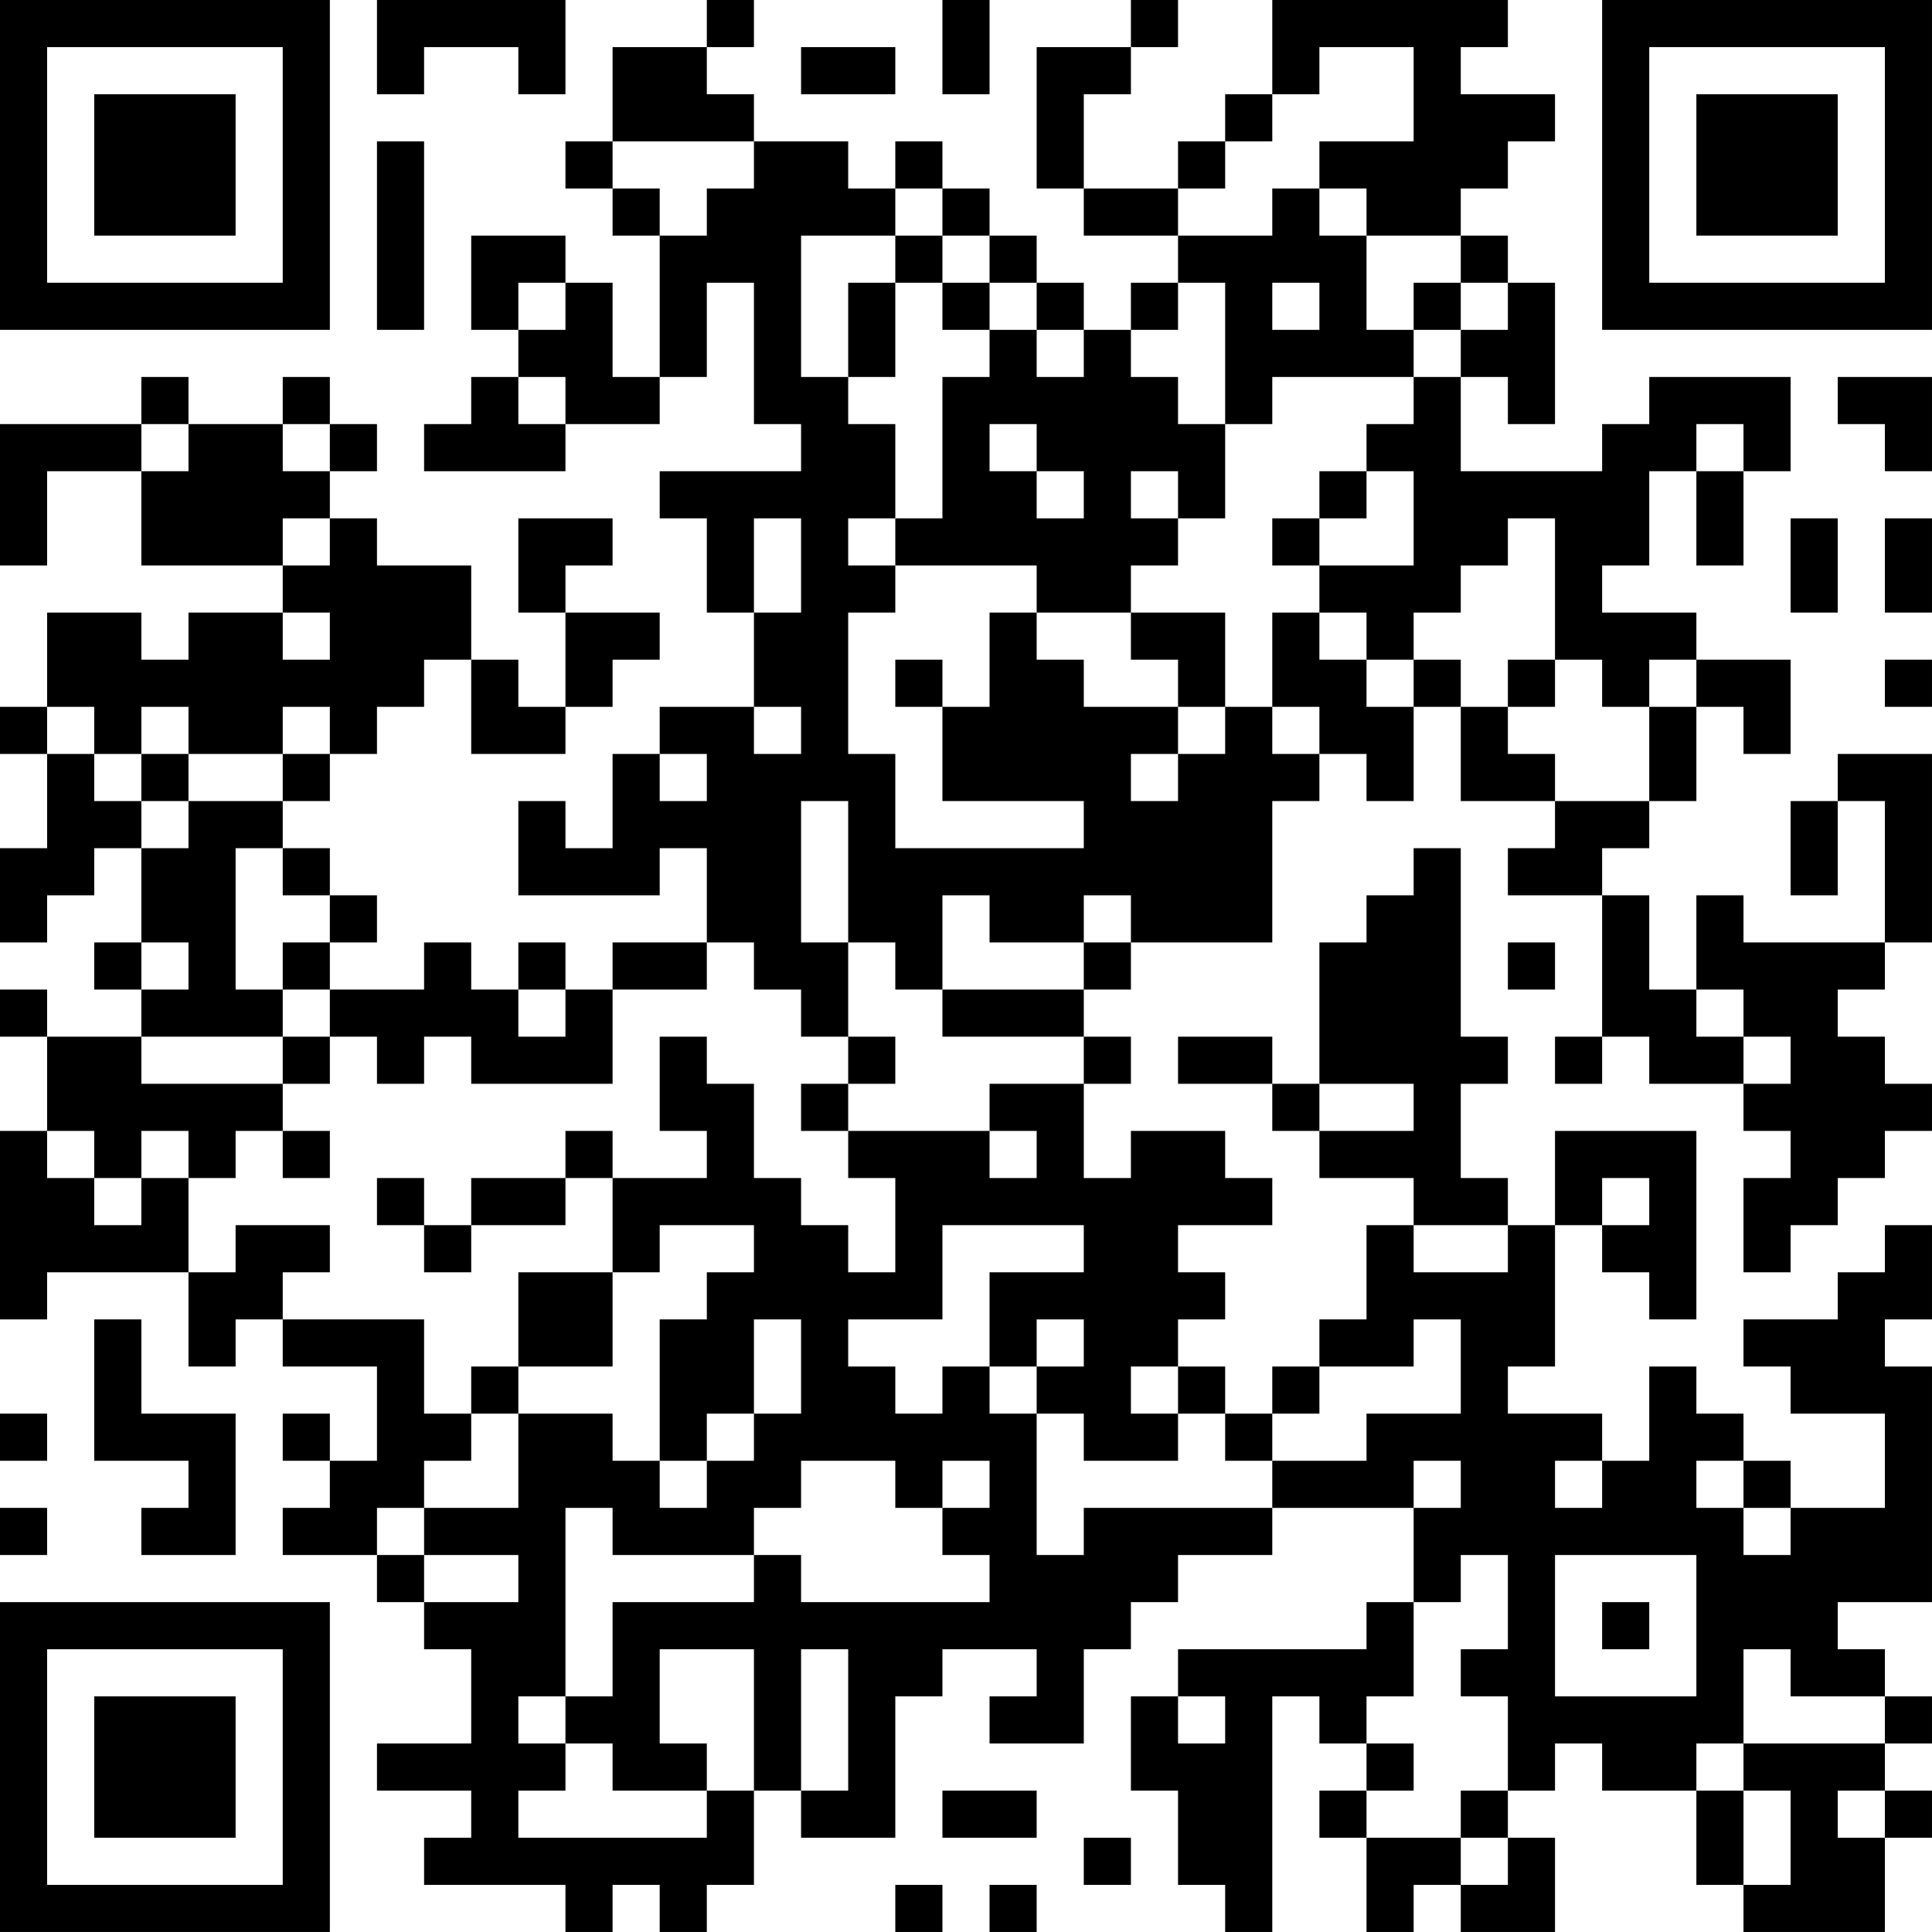 <?xml version="1.0" encoding="UTF-8"?>
<svg xmlns="http://www.w3.org/2000/svg" version="1.1" width="200" height="200" viewBox="0 0 200 200"><rect x="0" y="0" width="200" height="200" fill="#ffffff"/><g transform="scale(4.878)"><g transform="translate(0,0)"><path fill-rule="evenodd" d="M8 0L8 2L9 2L9 1L11 1L11 2L12 2L12 0ZM15 0L15 1L13 1L13 3L12 3L12 4L13 4L13 5L14 5L14 8L13 8L13 6L12 6L12 5L10 5L10 7L11 7L11 8L10 8L10 9L9 9L9 10L12 10L12 9L14 9L14 8L15 8L15 6L16 6L16 9L17 9L17 10L14 10L14 11L15 11L15 13L16 13L16 15L14 15L14 16L13 16L13 18L12 18L12 17L11 17L11 19L14 19L14 18L15 18L15 20L13 20L13 21L12 21L12 20L11 20L11 21L10 21L10 20L9 20L9 21L7 21L7 20L8 20L8 19L7 19L7 18L6 18L6 17L7 17L7 16L8 16L8 15L9 15L9 14L10 14L10 16L12 16L12 15L13 15L13 14L14 14L14 13L12 13L12 12L13 12L13 11L11 11L11 13L12 13L12 15L11 15L11 14L10 14L10 12L8 12L8 11L7 11L7 10L8 10L8 9L7 9L7 8L6 8L6 9L4 9L4 8L3 8L3 9L0 9L0 12L1 12L1 10L3 10L3 12L6 12L6 13L4 13L4 14L3 14L3 13L1 13L1 15L0 15L0 16L1 16L1 18L0 18L0 20L1 20L1 19L2 19L2 18L3 18L3 20L2 20L2 21L3 21L3 22L1 22L1 21L0 21L0 22L1 22L1 24L0 24L0 28L1 28L1 27L4 27L4 29L5 29L5 28L6 28L6 29L8 29L8 31L7 31L7 30L6 30L6 31L7 31L7 32L6 32L6 33L8 33L8 34L9 34L9 35L10 35L10 37L8 37L8 38L10 38L10 39L9 39L9 40L12 40L12 41L13 41L13 40L14 40L14 41L15 41L15 40L16 40L16 38L17 38L17 39L19 39L19 36L20 36L20 35L22 35L22 36L21 36L21 37L23 37L23 35L24 35L24 34L25 34L25 33L27 33L27 32L30 32L30 34L29 34L29 35L25 35L25 36L24 36L24 38L25 38L25 40L26 40L26 41L27 41L27 36L28 36L28 37L29 37L29 38L28 38L28 39L29 39L29 41L30 41L30 40L31 40L31 41L33 41L33 39L32 39L32 38L33 38L33 37L34 37L34 38L36 38L36 40L37 40L37 41L40 41L40 39L41 39L41 38L40 38L40 37L41 37L41 36L40 36L40 35L39 35L39 34L41 34L41 29L40 29L40 28L41 28L41 26L40 26L40 27L39 27L39 28L37 28L37 29L38 29L38 30L40 30L40 32L38 32L38 31L37 31L37 30L36 30L36 29L35 29L35 31L34 31L34 30L32 30L32 29L33 29L33 26L34 26L34 27L35 27L35 28L36 28L36 24L33 24L33 26L32 26L32 25L31 25L31 23L32 23L32 22L31 22L31 18L30 18L30 19L29 19L29 20L28 20L28 23L27 23L27 22L25 22L25 23L27 23L27 24L28 24L28 25L30 25L30 26L29 26L29 28L28 28L28 29L27 29L27 30L26 30L26 29L25 29L25 28L26 28L26 27L25 27L25 26L27 26L27 25L26 25L26 24L24 24L24 25L23 25L23 23L24 23L24 22L23 22L23 21L24 21L24 20L27 20L27 17L28 17L28 16L29 16L29 17L30 17L30 15L31 15L31 17L33 17L33 18L32 18L32 19L34 19L34 22L33 22L33 23L34 23L34 22L35 22L35 23L37 23L37 24L38 24L38 25L37 25L37 27L38 27L38 26L39 26L39 25L40 25L40 24L41 24L41 23L40 23L40 22L39 22L39 21L40 21L40 20L41 20L41 16L39 16L39 17L38 17L38 19L39 19L39 17L40 17L40 20L37 20L37 19L36 19L36 21L35 21L35 19L34 19L34 18L35 18L35 17L36 17L36 15L37 15L37 16L38 16L38 14L36 14L36 13L34 13L34 12L35 12L35 10L36 10L36 12L37 12L37 10L38 10L38 8L35 8L35 9L34 9L34 10L31 10L31 8L32 8L32 9L33 9L33 6L32 6L32 5L31 5L31 4L32 4L32 3L33 3L33 2L31 2L31 1L32 1L32 0L27 0L27 2L26 2L26 3L25 3L25 4L23 4L23 2L24 2L24 1L25 1L25 0L24 0L24 1L22 1L22 4L23 4L23 5L25 5L25 6L24 6L24 7L23 7L23 6L22 6L22 5L21 5L21 4L20 4L20 3L19 3L19 4L18 4L18 3L16 3L16 2L15 2L15 1L16 1L16 0ZM20 0L20 2L21 2L21 0ZM17 1L17 2L19 2L19 1ZM28 1L28 2L27 2L27 3L26 3L26 4L25 4L25 5L27 5L27 4L28 4L28 5L29 5L29 7L30 7L30 8L27 8L27 9L26 9L26 6L25 6L25 7L24 7L24 8L25 8L25 9L26 9L26 11L25 11L25 10L24 10L24 11L25 11L25 12L24 12L24 13L22 13L22 12L19 12L19 11L20 11L20 8L21 8L21 7L22 7L22 8L23 8L23 7L22 7L22 6L21 6L21 5L20 5L20 4L19 4L19 5L17 5L17 8L18 8L18 9L19 9L19 11L18 11L18 12L19 12L19 13L18 13L18 16L19 16L19 18L23 18L23 17L20 17L20 15L21 15L21 13L22 13L22 14L23 14L23 15L25 15L25 16L24 16L24 17L25 17L25 16L26 16L26 15L27 15L27 16L28 16L28 15L27 15L27 13L28 13L28 14L29 14L29 15L30 15L30 14L31 14L31 15L32 15L32 16L33 16L33 17L35 17L35 15L36 15L36 14L35 14L35 15L34 15L34 14L33 14L33 11L32 11L32 12L31 12L31 13L30 13L30 14L29 14L29 13L28 13L28 12L30 12L30 10L29 10L29 9L30 9L30 8L31 8L31 7L32 7L32 6L31 6L31 5L29 5L29 4L28 4L28 3L30 3L30 1ZM8 3L8 7L9 7L9 3ZM13 3L13 4L14 4L14 5L15 5L15 4L16 4L16 3ZM19 5L19 6L18 6L18 8L19 8L19 6L20 6L20 7L21 7L21 6L20 6L20 5ZM11 6L11 7L12 7L12 6ZM27 6L27 7L28 7L28 6ZM30 6L30 7L31 7L31 6ZM11 8L11 9L12 9L12 8ZM39 8L39 9L40 9L40 10L41 10L41 8ZM3 9L3 10L4 10L4 9ZM6 9L6 10L7 10L7 9ZM21 9L21 10L22 10L22 11L23 11L23 10L22 10L22 9ZM36 9L36 10L37 10L37 9ZM28 10L28 11L27 11L27 12L28 12L28 11L29 11L29 10ZM6 11L6 12L7 12L7 11ZM16 11L16 13L17 13L17 11ZM38 11L38 13L39 13L39 11ZM40 11L40 13L41 13L41 11ZM6 13L6 14L7 14L7 13ZM24 13L24 14L25 14L25 15L26 15L26 13ZM19 14L19 15L20 15L20 14ZM32 14L32 15L33 15L33 14ZM40 14L40 15L41 15L41 14ZM1 15L1 16L2 16L2 17L3 17L3 18L4 18L4 17L6 17L6 16L7 16L7 15L6 15L6 16L4 16L4 15L3 15L3 16L2 16L2 15ZM16 15L16 16L17 16L17 15ZM3 16L3 17L4 17L4 16ZM14 16L14 17L15 17L15 16ZM17 17L17 20L18 20L18 22L17 22L17 21L16 21L16 20L15 20L15 21L13 21L13 23L10 23L10 22L9 22L9 23L8 23L8 22L7 22L7 21L6 21L6 20L7 20L7 19L6 19L6 18L5 18L5 21L6 21L6 22L3 22L3 23L6 23L6 24L5 24L5 25L4 25L4 24L3 24L3 25L2 25L2 24L1 24L1 25L2 25L2 26L3 26L3 25L4 25L4 27L5 27L5 26L7 26L7 27L6 27L6 28L9 28L9 30L10 30L10 31L9 31L9 32L8 32L8 33L9 33L9 34L11 34L11 33L9 33L9 32L11 32L11 30L13 30L13 31L14 31L14 32L15 32L15 31L16 31L16 30L17 30L17 28L16 28L16 30L15 30L15 31L14 31L14 28L15 28L15 27L16 27L16 26L14 26L14 27L13 27L13 25L15 25L15 24L14 24L14 22L15 22L15 23L16 23L16 25L17 25L17 26L18 26L18 27L19 27L19 25L18 25L18 24L21 24L21 25L22 25L22 24L21 24L21 23L23 23L23 22L20 22L20 21L23 21L23 20L24 20L24 19L23 19L23 20L21 20L21 19L20 19L20 21L19 21L19 20L18 20L18 17ZM3 20L3 21L4 21L4 20ZM32 20L32 21L33 21L33 20ZM11 21L11 22L12 22L12 21ZM36 21L36 22L37 22L37 23L38 23L38 22L37 22L37 21ZM6 22L6 23L7 23L7 22ZM18 22L18 23L17 23L17 24L18 24L18 23L19 23L19 22ZM28 23L28 24L30 24L30 23ZM6 24L6 25L7 25L7 24ZM12 24L12 25L10 25L10 26L9 26L9 25L8 25L8 26L9 26L9 27L10 27L10 26L12 26L12 25L13 25L13 24ZM34 25L34 26L35 26L35 25ZM20 26L20 28L18 28L18 29L19 29L19 30L20 30L20 29L21 29L21 30L22 30L22 33L23 33L23 32L27 32L27 31L29 31L29 30L31 30L31 28L30 28L30 29L28 29L28 30L27 30L27 31L26 31L26 30L25 30L25 29L24 29L24 30L25 30L25 31L23 31L23 30L22 30L22 29L23 29L23 28L22 28L22 29L21 29L21 27L23 27L23 26ZM30 26L30 27L32 27L32 26ZM11 27L11 29L10 29L10 30L11 30L11 29L13 29L13 27ZM2 28L2 31L4 31L4 32L3 32L3 33L5 33L5 30L3 30L3 28ZM0 30L0 31L1 31L1 30ZM17 31L17 32L16 32L16 33L13 33L13 32L12 32L12 36L11 36L11 37L12 37L12 38L11 38L11 39L15 39L15 38L16 38L16 35L14 35L14 37L15 37L15 38L13 38L13 37L12 37L12 36L13 36L13 34L16 34L16 33L17 33L17 34L21 34L21 33L20 33L20 32L21 32L21 31L20 31L20 32L19 32L19 31ZM30 31L30 32L31 32L31 31ZM33 31L33 32L34 32L34 31ZM36 31L36 32L37 32L37 33L38 33L38 32L37 32L37 31ZM0 32L0 33L1 33L1 32ZM31 33L31 34L30 34L30 36L29 36L29 37L30 37L30 38L29 38L29 39L31 39L31 40L32 40L32 39L31 39L31 38L32 38L32 36L31 36L31 35L32 35L32 33ZM33 33L33 36L36 36L36 33ZM34 34L34 35L35 35L35 34ZM17 35L17 38L18 38L18 35ZM37 35L37 37L36 37L36 38L37 38L37 40L38 40L38 38L37 38L37 37L40 37L40 36L38 36L38 35ZM25 36L25 37L26 37L26 36ZM20 38L20 39L22 39L22 38ZM39 38L39 39L40 39L40 38ZM23 39L23 40L24 40L24 39ZM19 40L19 41L20 41L20 40ZM21 40L21 41L22 41L22 40ZM0 0L0 7L7 7L7 0ZM1 1L1 6L6 6L6 1ZM2 2L2 5L5 5L5 2ZM34 0L34 7L41 7L41 0ZM35 1L35 6L40 6L40 1ZM36 2L36 5L39 5L39 2ZM0 34L0 41L7 41L7 34ZM1 35L1 40L6 40L6 35ZM2 36L2 39L5 39L5 36Z" fill="#000000"/></g></g></svg>
